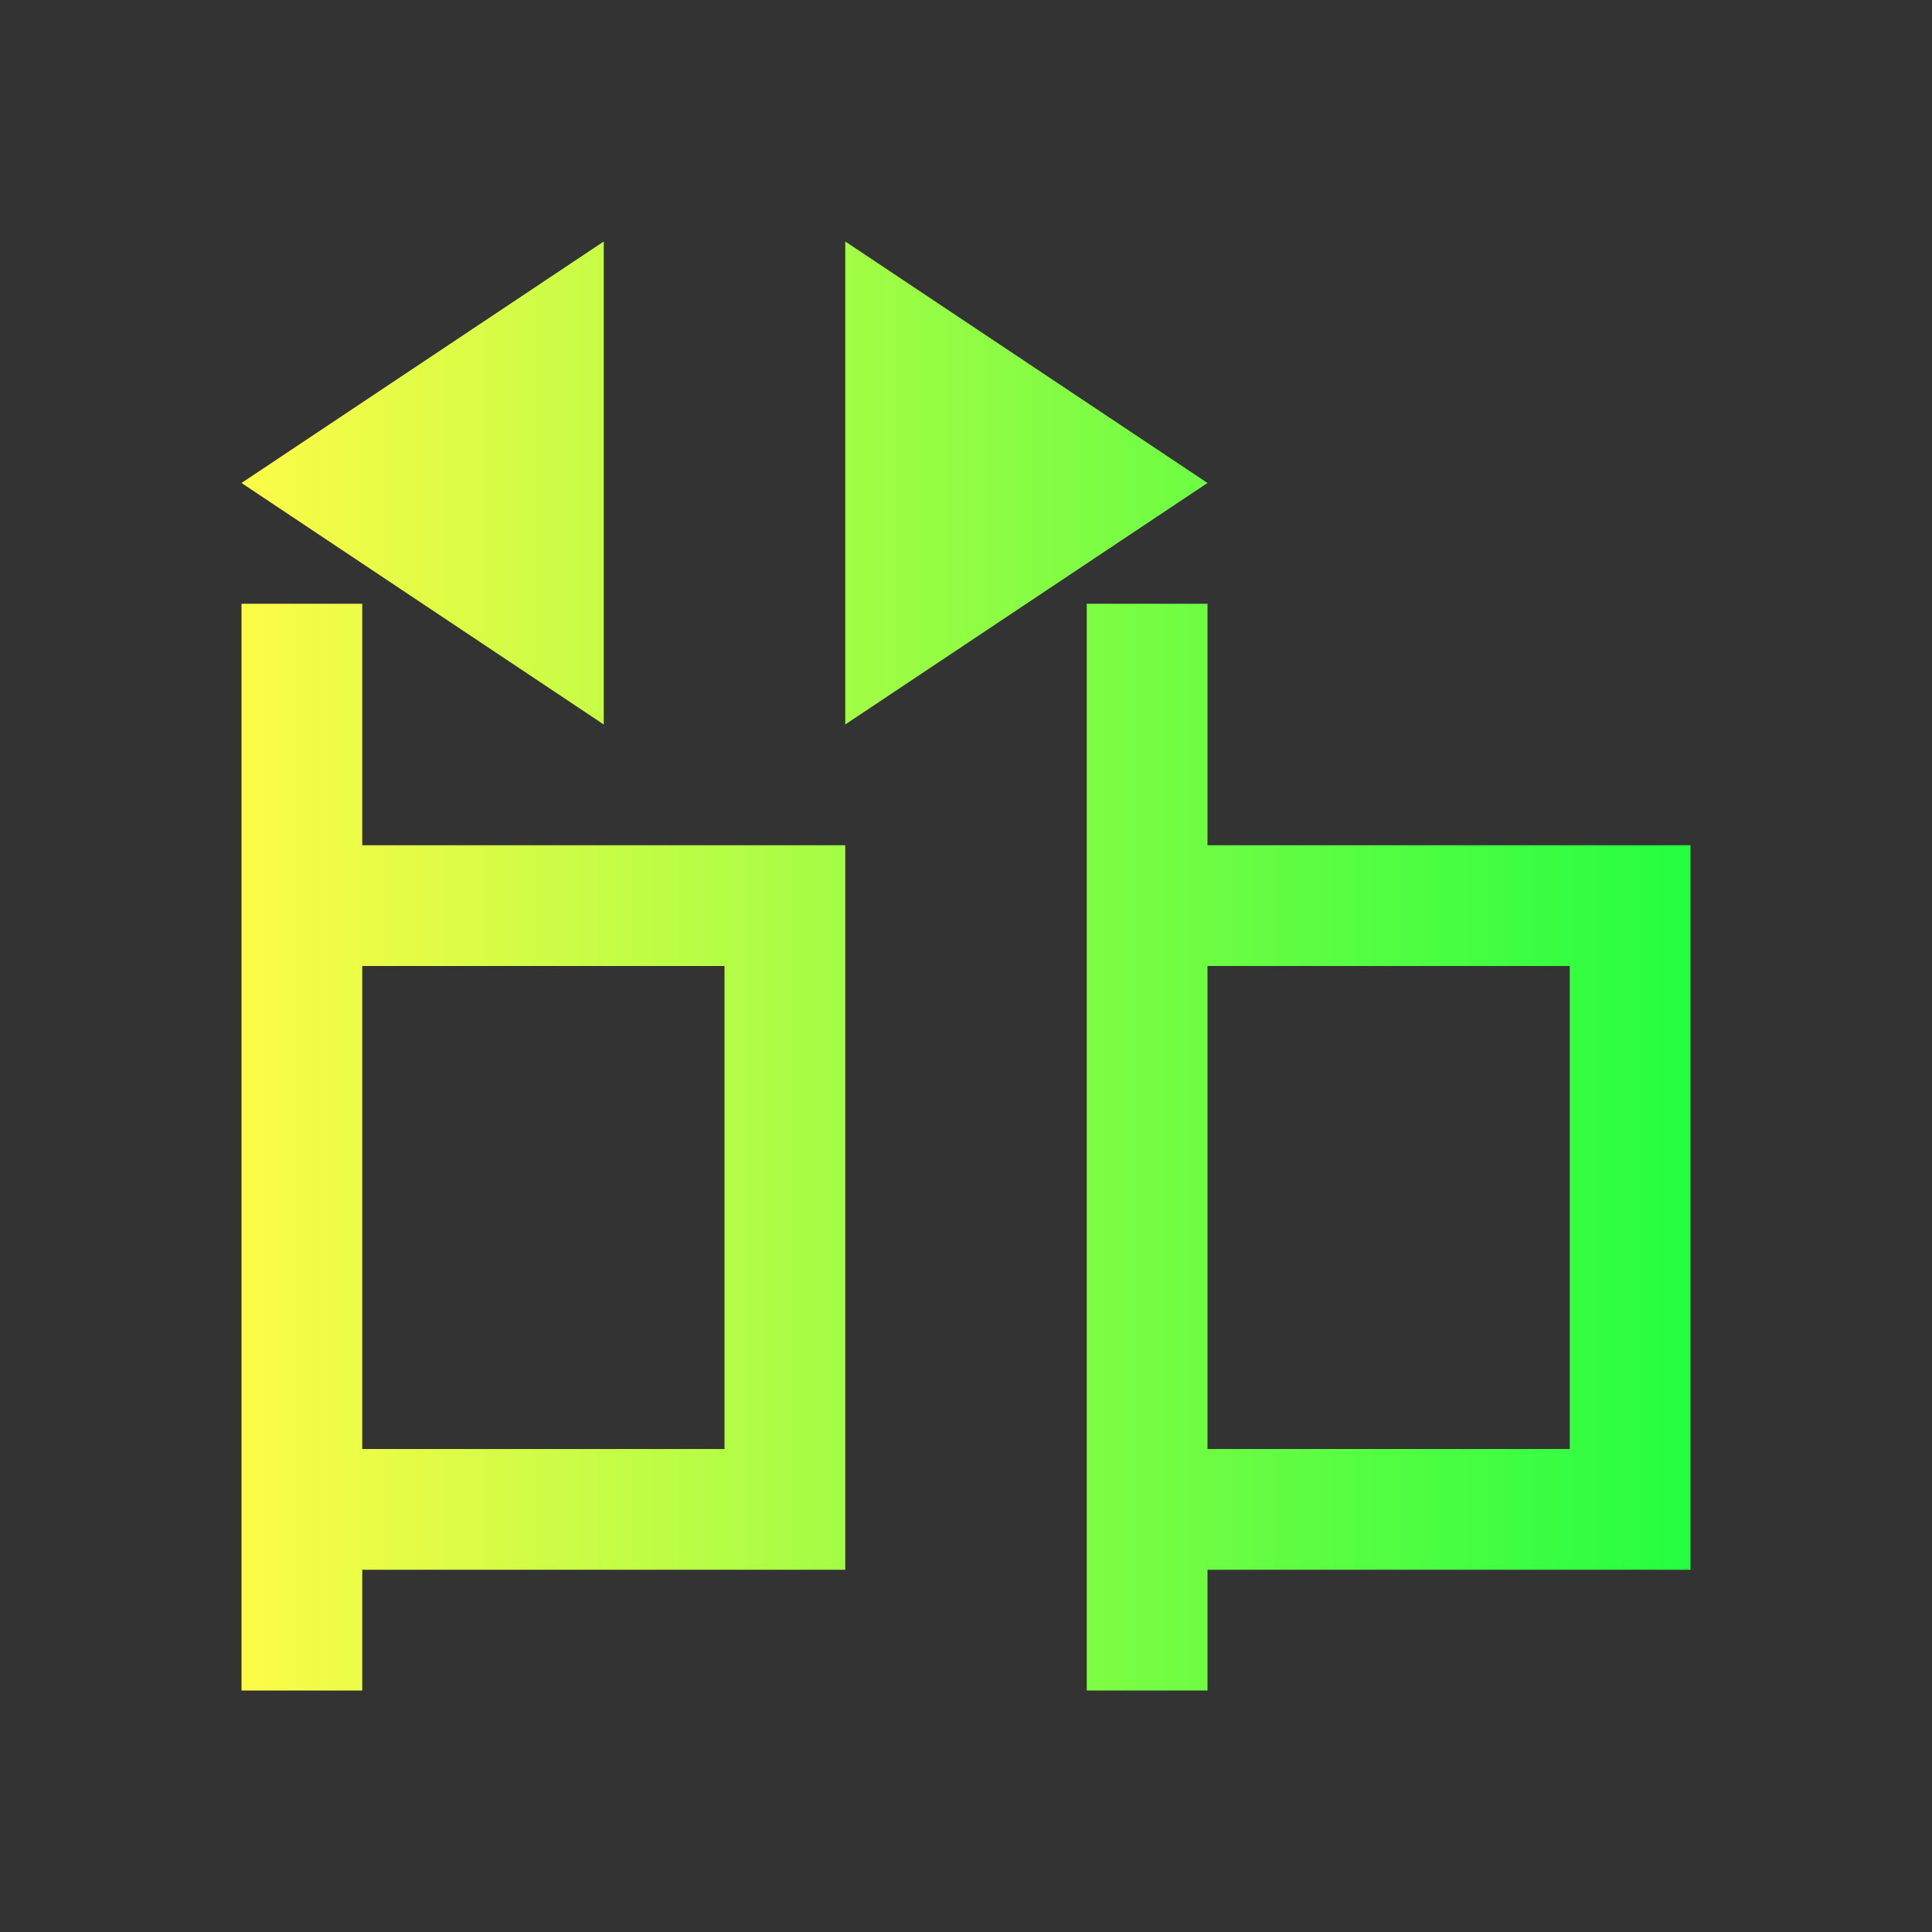 <svg width="16" height="16" viewBox="0 0 16 16" fill="none" xmlns="http://www.w3.org/2000/svg">
<rect x="0" y="0" width="16" height="16" fill="#333333" stroke="none"/>
<path d="M5 2L2 4L5 6V2ZM7 2V6L10 4L7 2ZM2 5V7V13V14H3V13H7V7H3V5H2ZM9 5V7V13V14H10V13H14V7H10V5H9ZM3 8H6V12H3V8ZM10 8H13V12H10V8Z" fill="url(#paint0_linear_10_9301)"/>
<defs>
<linearGradient id="paint0_linear_10_9301" x1="2" y1="8" x2="14" y2="8" gradientUnits="userSpaceOnUse">
<stop stop-color="#FDFC47"/>
<stop offset="1" stop-color="#24FE41"/>
</linearGradient>
</defs>
</svg>
